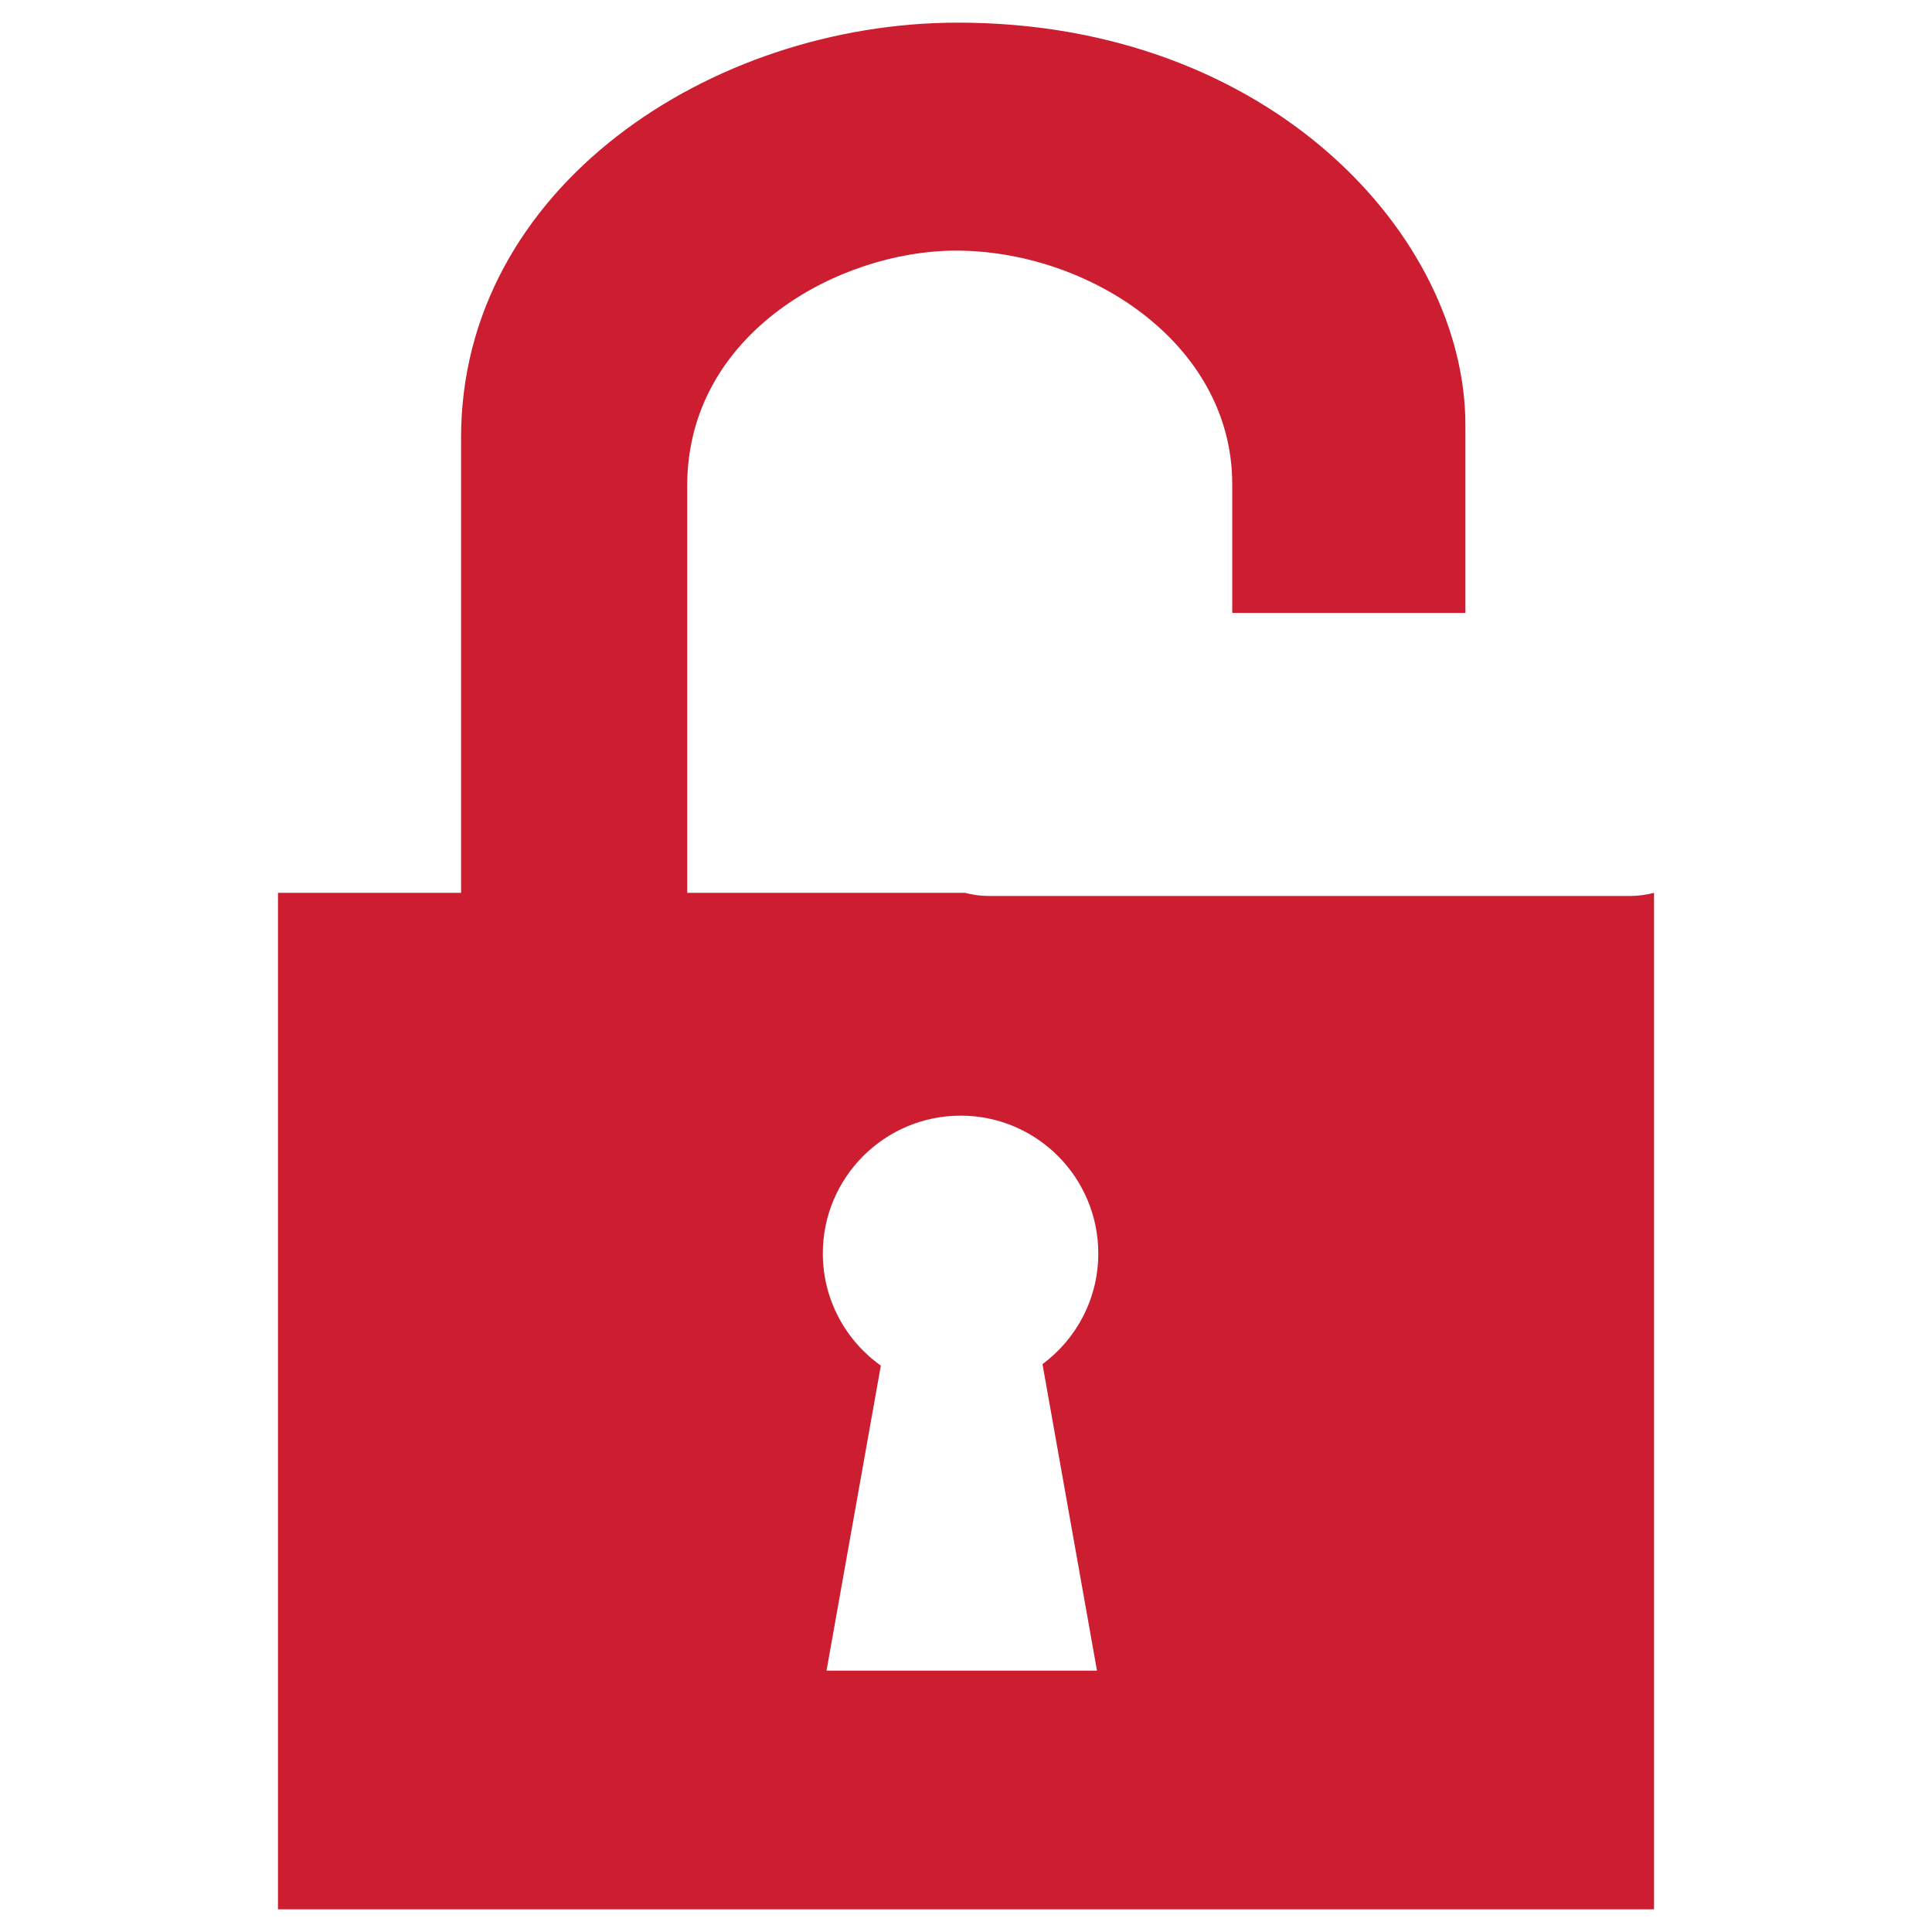 <?xml version="1.0" encoding="UTF-8" standalone="no"?>
<!-- Created with Inkscape (http://www.inkscape.org/) -->

<svg
   xmlns:dc="http://purl.org/dc/elements/1.1/"
   xmlns:cc="http://creativecommons.org/ns#"
   xmlns:rdf="http://www.w3.org/1999/02/22-rdf-syntax-ns#"
   xmlns:svg="http://www.w3.org/2000/svg"
   xmlns="http://www.w3.org/2000/svg"
   xmlns:sodipodi="http://sodipodi.sourceforge.net/DTD/sodipodi-0.dtd"
   xmlns:inkscape="http://www.inkscape.org/namespaces/inkscape"
   width="512"
   height="512"
   id="svg2"
   version="1.1"
   inkscape:version="0.48.4 r9939"
   sodipodi:docname="lock-broken.svg">
  <sodipodi:namedview
     id="base"
     pagecolor="#ffffff"
     bordercolor="#666666"
     borderopacity="1.0"
     inkscape:pageopacity="0.0"
     inkscape:pageshadow="2"
     inkscape:zoom="0.35"
     inkscape:cx="-23.707785"
     inkscape:cy="-6.4516163"
     inkscape:document-units="px"
     inkscape:current-layer="layer1"
     showgrid="false"
     inkscape:window-width="1309"
     inkscape:window-height="750"
     inkscape:window-x="55"
     inkscape:window-y="-3"
     inkscape:window-maximized="1"
     showguides="true"
     inkscape:guide-bbox="true" />
  <defs
     id="defs4" />
  <g
     transform="translate(0,-540.362)"
     id="layer1"
     inkscape:groupmode="layer"
     inkscape:label="Layer 1">
    <g
       transform="translate(-734.534,-806.079)"
       inkscape:label="Livello 1"
       id="layer1-6"
       style="fill:#cd1d31" />
    <g
       transform="matrix(1.1,0,0,0.444,-639.453,-9.324)"
       id="g2036"
       style="fill:#cd1d31">
      <g
         transform="matrix(1.053,0,0,1.286,-1.263,-13.429)"
         style="opacity:0.4;fill:#cd1d31"
         id="g3712" />
    </g>
    <g
       id="g3541"
       transform="translate(-637.053,-34.435)"
       style="fill:#cd1d31" />
    <g
       id="g3536"
       transform="translate(-637.053,-34.435)"
       style="fill:#cd1d31" />
    <g
       transform="translate(-1340.053,-619.685)"
       id="g4076"
       style="fill:#cd1d31">
      <g
         id="g4038"
         transform="translate(-926.668,684.384)"
         style="fill:#cd1d31" />
    </g>
    <g
       style="display:none"
       id="layer1-2"
       inkscape:label="Livello 1"
       transform="translate(-980.688,-95.942)" />
    <g
       id="g2036-7"
       transform="matrix(1.1,0,0,0.444,-885.607,700.813)"
       style="fill:#cd1d31">
      <g
         id="g3712-0"
         style="opacity:0.4;fill:#cd1d31"
         transform="matrix(1.053,0,0,1.286,-1.263,-13.429)" />
    </g>
    <g
       transform="translate(-883.207,675.702)"
       id="g3541-1"
       style="fill:#cd1d31" />
    <g
       transform="translate(-883.207,675.702)"
       id="g3536-1"
       style="fill:#cd1d31" />
    <g
       id="g4076-3"
       transform="translate(-1586.207,90.452)"
       style="fill:#cd1d31">
      <g
         transform="translate(-926.668,684.384)"
         id="g4038-2"
         style="fill:#cd1d31" />
    </g>
    <path
       style="fill:#cd1d31;fill-opacity:1;fill-rule:evenodd;stroke:none"
       d="m 253.846,546.362 c -65.437,0 -131.659,43.675 -131.659,109.969 l 0,120.642 -48.521,0 0,269.389 364.669,0 0,-269.389 c -1.99,0.497 -4.069,0.832 -6.218,0.832 l -170.192,0 c -2.165,0 -4.214,-0.328 -6.218,-0.832 l -73.639,0 0.049,-0.049 0,-107.814 c 0,-40.654 40.487,-62.17 70.799,-62.329 35.236,-0.185 73.639,24.407 73.639,61.888 l 0,34.127 61.79,0 0,-49.794 c 0,-49.824 -51.515,-106.639 -134.499,-106.639 z m 0.734,289.659 c 20.161,0 36.477,16.365 36.477,36.526 0,12.024 -5.818,22.677 -14.787,29.328 l 14.444,81.228 -71.68,0 14.395,-80.836 c -9.277,-6.619 -15.374,-17.455 -15.374,-29.72 0,-20.161 16.365,-36.526 36.526,-36.526 z"
       id="rect3004"
       inkscape:connector-curvature="0" />
  </g>
</svg>
